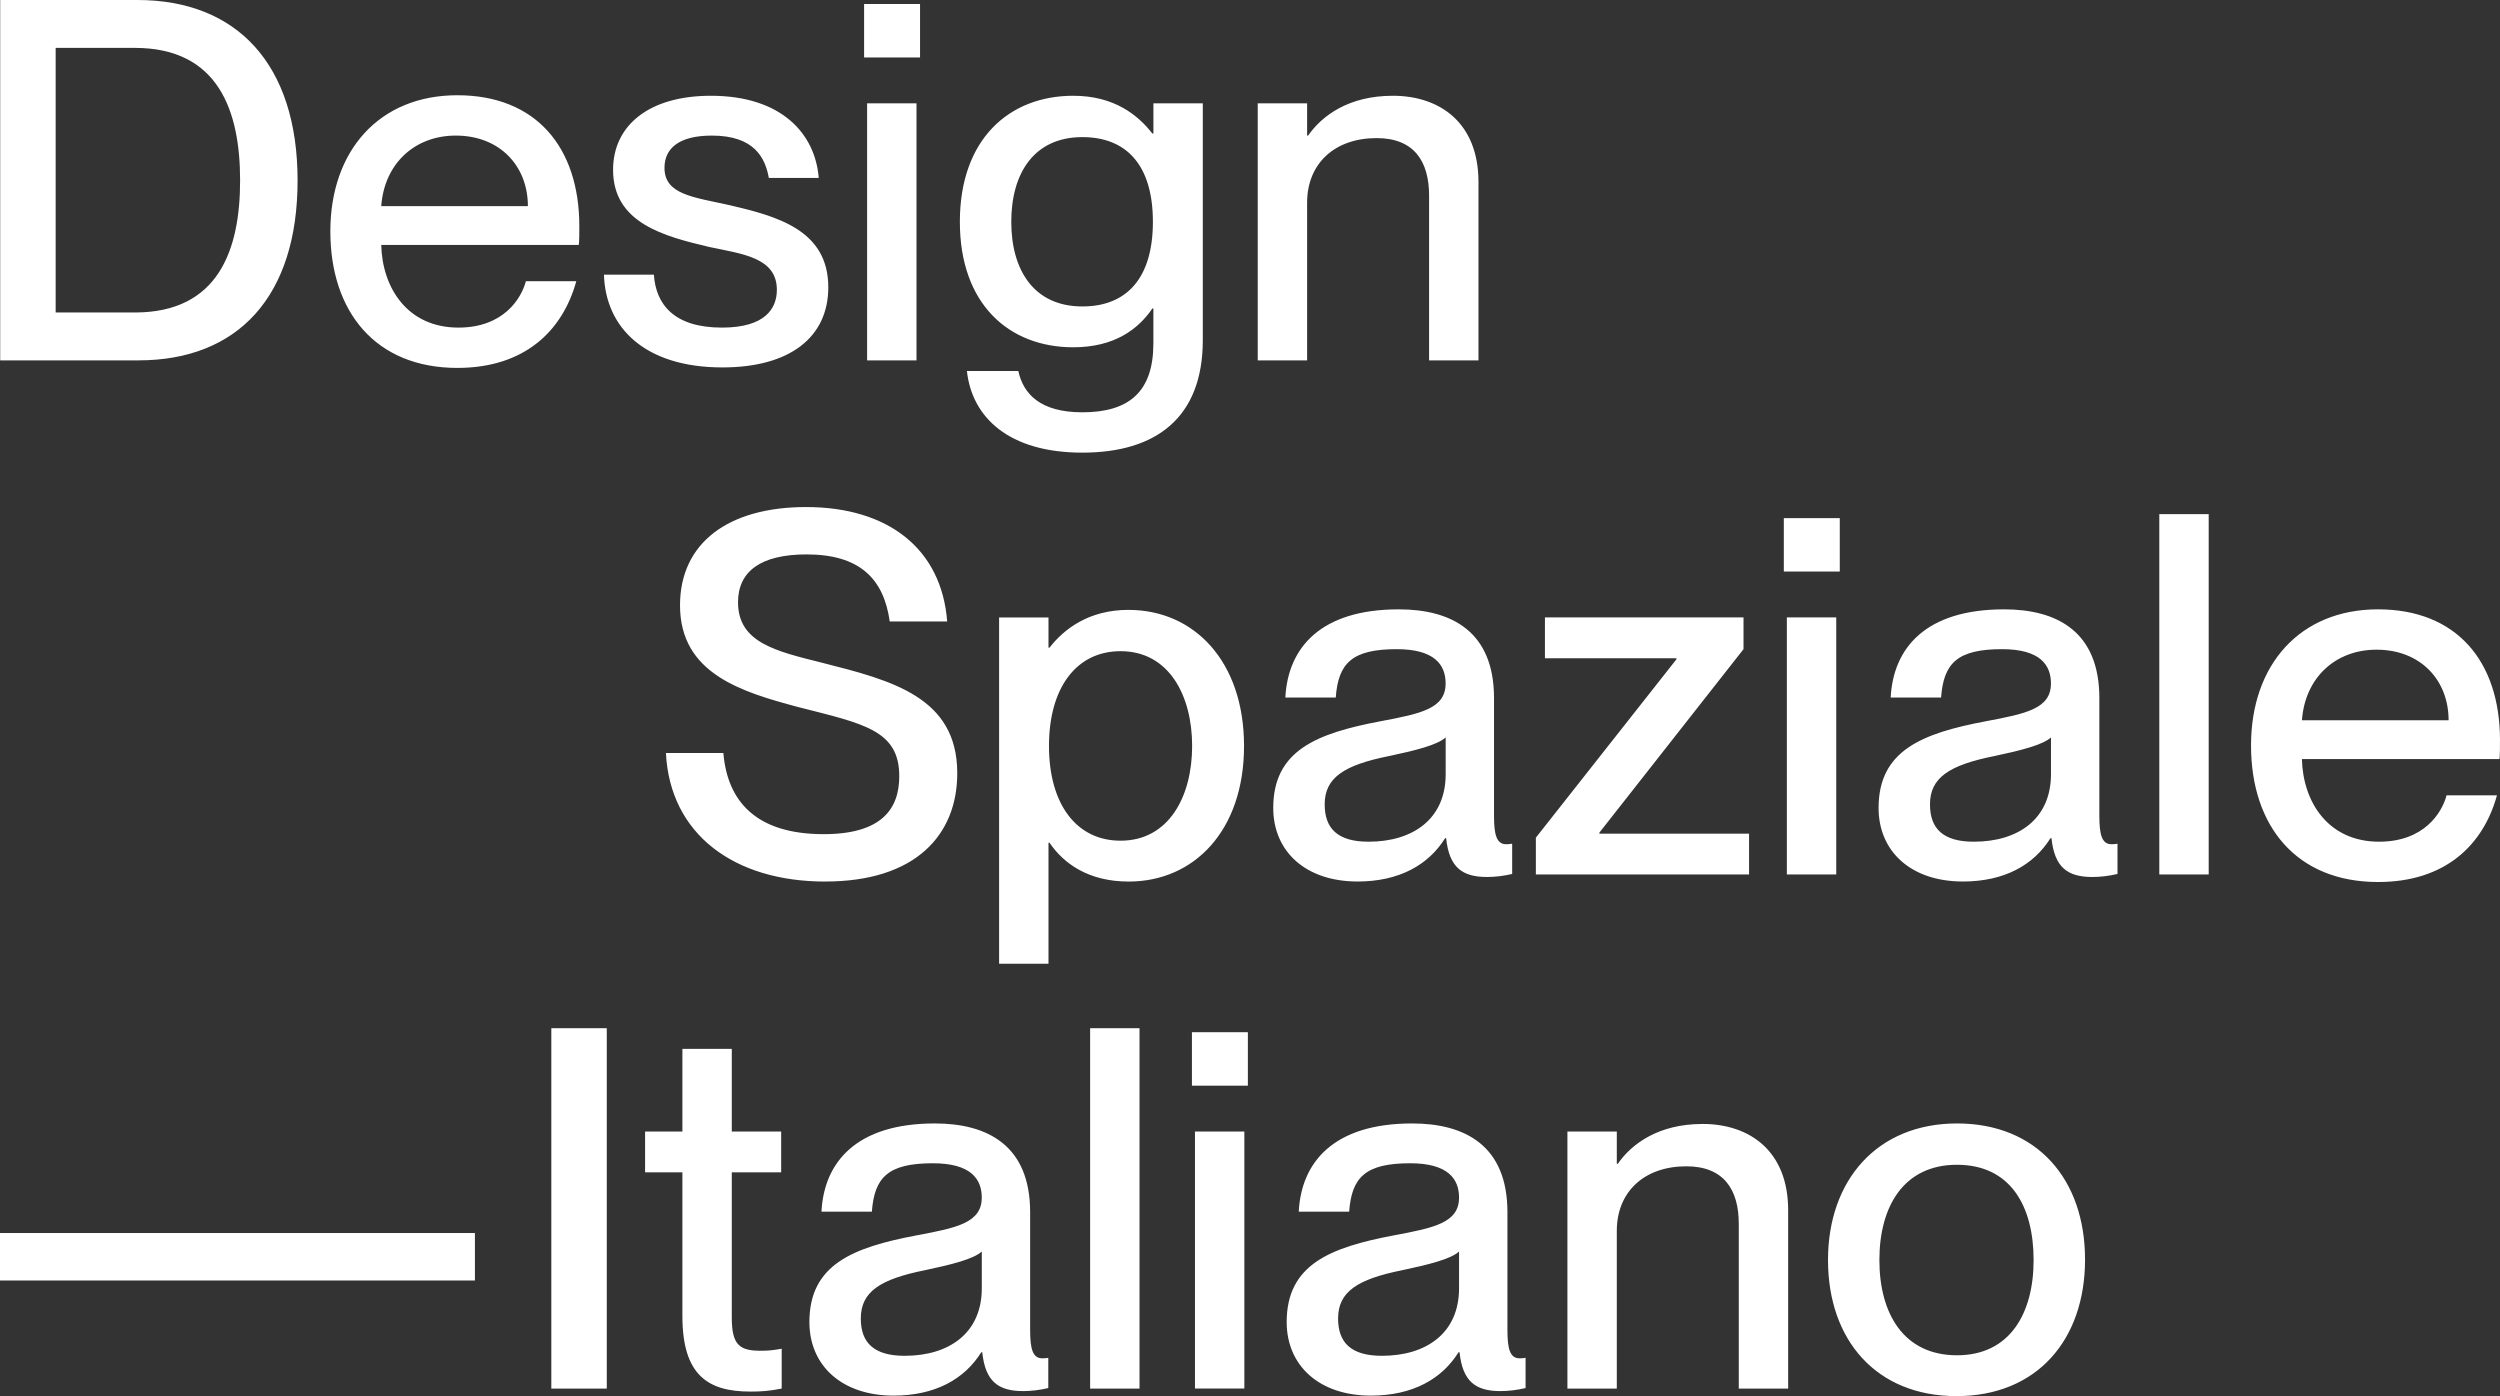 <?xml version="1.0" encoding="UTF-8"?>
<svg id="Layer_2" data-name="Layer 2" xmlns="http://www.w3.org/2000/svg" viewBox="0 0 865.15 483.14">
  <rect x="0" y="0" width="865.15" height="483.14" fill="#333333" stroke="none"/>
  <defs>
    <style>
      .cls-1 {
        fill: #fff;
      }
    </style>
  </defs>
  <g id="Layer_1-2" data-name="Layer 1">
    <g>
      <rect class="cls-1" y="426.7" width="164.35" height="16.43"/>
      <path class="cls-1" d="M677.24,469.01c-18.49,0-26.86-14.48-26.86-32.96s8.37-32.97,26.86-32.97,26.51,14.3,26.51,32.97-8.37,32.96-26.51,32.96M677.07,483.14c27.73,0,44.48-19.36,44.48-47.27s-16.74-47.09-44.3-47.09-44.65,19.54-44.65,47.27,16.74,47.09,44.48,47.09M589.16,388.96c-15.35,0-24.59,6.98-29.3,13.78h-.35v-11.16h-17.09v88.95h17.09v-54.59c0-13.43,9.42-22.33,24.07-22.33,12.91,0,18.14,8.02,18.14,19.88v57.04h17.09v-61.75c0-20.41-13.26-29.83-29.65-29.83M478.23,469.19c-10.64,0-15.17-4.53-15.17-12.91,0-9.24,6.63-13.6,22.32-16.74,9.07-1.92,16.74-3.84,19.54-6.45v12.73c0,15.52-11.34,23.37-26.69,23.37M474.39,482.97c14.48,0,24.59-5.76,30.35-15h.35c1.05,10.12,5.58,13.43,14.13,13.43,2.79,0,5.76-.35,8.72-1.05v-10.46c-1.05.17-1.57.17-2.09.17-3.31,0-4.19-3.31-4.19-9.77v-40.81c0-23.02-14.65-30.7-32.97-30.7-27.21,0-38.37,13.43-39.24,30.52h17.44c.87-11.86,5.58-16.74,21.11-16.74,13.08,0,16.92,5.41,16.92,11.86,0,8.72-8.55,10.47-22.5,13.08-22.15,4.19-37.15,10.12-37.15,30,0,15.17,11.34,25.47,29.13,25.47M430.62,391.57h-17.09v88.95h17.09v-88.95ZM431.84,357.21h-19.36v18.49h19.36v-18.49ZM394.34,355.82h-17.09v124.71h17.09v-124.71ZM313.06,469.19c-10.64,0-15.17-4.53-15.17-12.91,0-9.24,6.63-13.6,22.33-16.74,9.07-1.92,16.74-3.84,19.54-6.45v12.73c0,15.52-11.34,23.37-26.69,23.37M309.22,482.97c14.48,0,24.59-5.76,30.35-15h.35c1.05,10.12,5.58,13.43,14.13,13.43,2.79,0,5.76-.35,8.72-1.05v-10.46c-1.05.17-1.57.17-2.09.17-3.31,0-4.19-3.31-4.19-9.77v-40.81c0-23.02-14.65-30.7-32.97-30.7-27.21,0-38.37,13.43-39.24,30.52h17.44c.87-11.86,5.58-16.74,21.11-16.74,13.08,0,16.92,5.41,16.92,11.86,0,8.72-8.55,10.47-22.5,13.08-22.15,4.19-37.15,10.12-37.15,30,0,15.17,11.34,25.47,29.13,25.47M263.18,467.44c-7.33,0-9.94-2.09-9.94-11.51v-50.23h17.09v-14.13h-17.09v-28.61h-17.09v28.61h-12.91v14.13h12.91v49.71c0,20.58,8.9,26.16,23.55,26.16,3.66,0,6.45-.17,10.81-1.05v-13.78c-2.97.52-4.36.7-7.33.7M209.98,355.82h-19.19v124.71h19.19v-124.71Z"/>
      <path class="cls-1" d="M796.61,249.25c1.05-14.65,11.51-24.42,25.81-24.42,15.17,0,24.94,10.46,24.94,24.42h-50.76ZM865.15,256.22c0-27.56-15.17-45.35-42.21-45.35s-43.95,19.19-43.95,47.09,15.7,47.27,43.95,47.27c23.37,0,36.45-12.91,41.16-30h-17.44c-1.57,5.93-7.67,16.05-23.37,16.05-17.62,0-26.34-13.78-26.69-28.6h68.37c.17-1.39.17-4.01.17-6.45M764.34,177.91h-17.09v124.71h17.09v-124.71ZM683.06,291.28c-10.64,0-15.17-4.53-15.17-12.91,0-9.24,6.63-13.6,22.33-16.74,9.07-1.92,16.74-3.84,19.54-6.45v12.73c0,15.52-11.34,23.37-26.69,23.37M679.23,305.06c14.48,0,24.59-5.76,30.35-15h.35c1.05,10.12,5.58,13.43,14.13,13.43,2.79,0,5.76-.35,8.72-1.05v-10.46c-1.05.17-1.57.17-2.09.17-3.31,0-4.19-3.31-4.19-9.77v-40.81c0-23.02-14.65-30.7-32.97-30.7-27.21,0-38.37,13.43-39.24,30.52h17.44c.87-11.86,5.58-16.74,21.1-16.74,13.08,0,16.92,5.41,16.92,11.86,0,8.72-8.55,10.46-22.5,13.08-22.15,4.19-37.15,10.12-37.15,30,0,15.17,11.34,25.46,29.13,25.46M635.45,213.66h-17.09v88.95h17.09v-88.95ZM636.67,179.3h-19.36v18.49h19.36v-18.49ZM605.28,302.62v-14.13h-51.8v-.35l49.88-63.49v-10.99h-68.72v14.13h45.52v.35l-48.66,61.74v12.73h73.78ZM473.59,291.28c-10.64,0-15.17-4.53-15.17-12.91,0-9.24,6.63-13.6,22.33-16.74,9.07-1.92,16.74-3.84,19.54-6.45v12.73c0,15.52-11.34,23.37-26.69,23.37M469.75,305.06c14.48,0,24.59-5.76,30.35-15h.35c1.05,10.12,5.58,13.43,14.13,13.43,2.79,0,5.76-.35,8.72-1.05v-10.46c-1.05.17-1.57.17-2.09.17-3.31,0-4.19-3.31-4.19-9.77v-40.81c0-23.02-14.65-30.7-32.97-30.7-27.21,0-38.37,13.43-39.24,30.52h17.44c.87-11.86,5.58-16.74,21.1-16.74,13.08,0,16.92,5.41,16.92,11.86,0,8.72-8.55,10.46-22.5,13.08-22.15,4.19-37.15,10.12-37.15,30,0,15.17,11.34,25.46,29.13,25.46M387.78,290.93c-15.35,0-24.77-12.73-24.77-32.79s9.42-32.79,24.77-32.79c16.74,0,24.77,15.35,24.77,32.79s-8.02,32.79-24.77,32.79M390.57,211.05c-13.95,0-22.5,6.8-27.38,13.08h-.35v-10.46h-17.09v119.83h17.09v-41.86h.35c4.88,7.15,13.43,13.43,27.38,13.43,22.67,0,39.94-17.62,39.94-46.92s-17.27-47.09-39.94-47.09M285.57,305.06c31.22,0,45.7-16.05,45.7-37.5,0-26.34-22.67-32.09-46.74-38.2-16.05-4.01-29.13-6.98-29.13-20.93,0-10.81,8.02-16.57,23.72-16.57,18.14,0,26.69,8.2,28.78,23.2h19.88c-1.92-25.12-20.41-39.59-48.84-39.59-26.86,0-43.61,12.38-43.61,34.01,0,23.72,21.45,30,40.99,35.23,22.67,5.76,34.88,8.02,34.88,23.9,0,11.34-6.11,20.06-26.16,20.06-23.37,0-33.31-11.34-34.71-28.08h-19.88c1.4,28.08,23.55,44.48,55.12,44.48"/>
      <path class="cls-1" d="M481.99,33.14c-15.35,0-24.59,6.98-29.3,13.78h-.35v-11.16h-17.09v88.95h17.09v-54.59c0-13.43,9.42-22.33,24.07-22.33,12.91,0,18.14,8.02,18.14,19.88v57.04h17.09v-61.74c0-20.41-13.26-29.83-29.65-29.83M374.55,106.05c-16.75,0-24.59-12.56-24.59-29.3s7.85-29.3,24.59-29.3c15.35,0,24.42,9.77,24.42,29.3s-9.07,29.3-24.42,29.3M399.14,46.22h-.35c-4.88-6.28-13.08-13.08-27.38-13.08-22.15,0-39.24,15-39.24,43.61s17.09,43.43,39.24,43.43c14.3,0,22.5-6.28,27.38-13.43h.35v12.04c0,16.74-8.37,23.89-24.59,23.89-14.48,0-20.41-6.28-22.15-14.3h-17.79c1.74,16.05,14.48,28.26,39.94,28.26s41.69-12.04,41.69-38.9V35.76h-17.09v10.46ZM317.16,35.76h-17.09v88.95h17.09V35.76ZM318.39,1.39h-19.36v18.49h19.36V1.39ZM250.01,127.15c23.37,0,36.63-10.46,36.63-27.73,0-19.88-17.79-24.59-34.19-28.43-12.56-2.79-22.5-3.66-22.5-12.91,0-6.63,4.88-11.16,16.4-11.16,14.83,0,18.49,7.85,19.71,14.65h17.27c-1.22-15.35-12.91-28.43-37.33-28.43-21.45,0-33.84,10.29-33.84,25.64,0,18.49,17.79,23.02,33.31,26.69,11.51,2.44,23.37,3.66,23.37,14.82,0,6.45-4.01,13.08-19.01,13.08-16.57,0-22.85-8.02-23.55-18.31h-17.27c.52,18.14,13.95,32.09,40.99,32.09M131.93,71.34c1.05-14.65,11.51-24.42,25.81-24.42,15.17,0,24.94,10.47,24.94,24.42h-50.76ZM200.48,78.31c0-27.56-15.18-45.35-42.21-45.35s-43.95,19.19-43.95,47.09,15.7,47.27,43.95,47.27c23.37,0,36.45-12.91,41.16-30h-17.44c-1.57,5.93-7.67,16.05-23.37,16.05-17.62,0-26.34-13.78-26.69-28.61h68.37c.18-1.39.18-4.01.18-6.45M19.26,108.14V16.57h27.38c28.95,0,36.45,21.8,36.45,45.87s-7.5,45.7-36.45,45.7h-27.38ZM47.86,124.71c34.53,0,55.12-22.15,55.12-62.27S82.05,0,47.52,0H.07v124.71h47.79Z"/>
    </g>
  </g>
</svg>